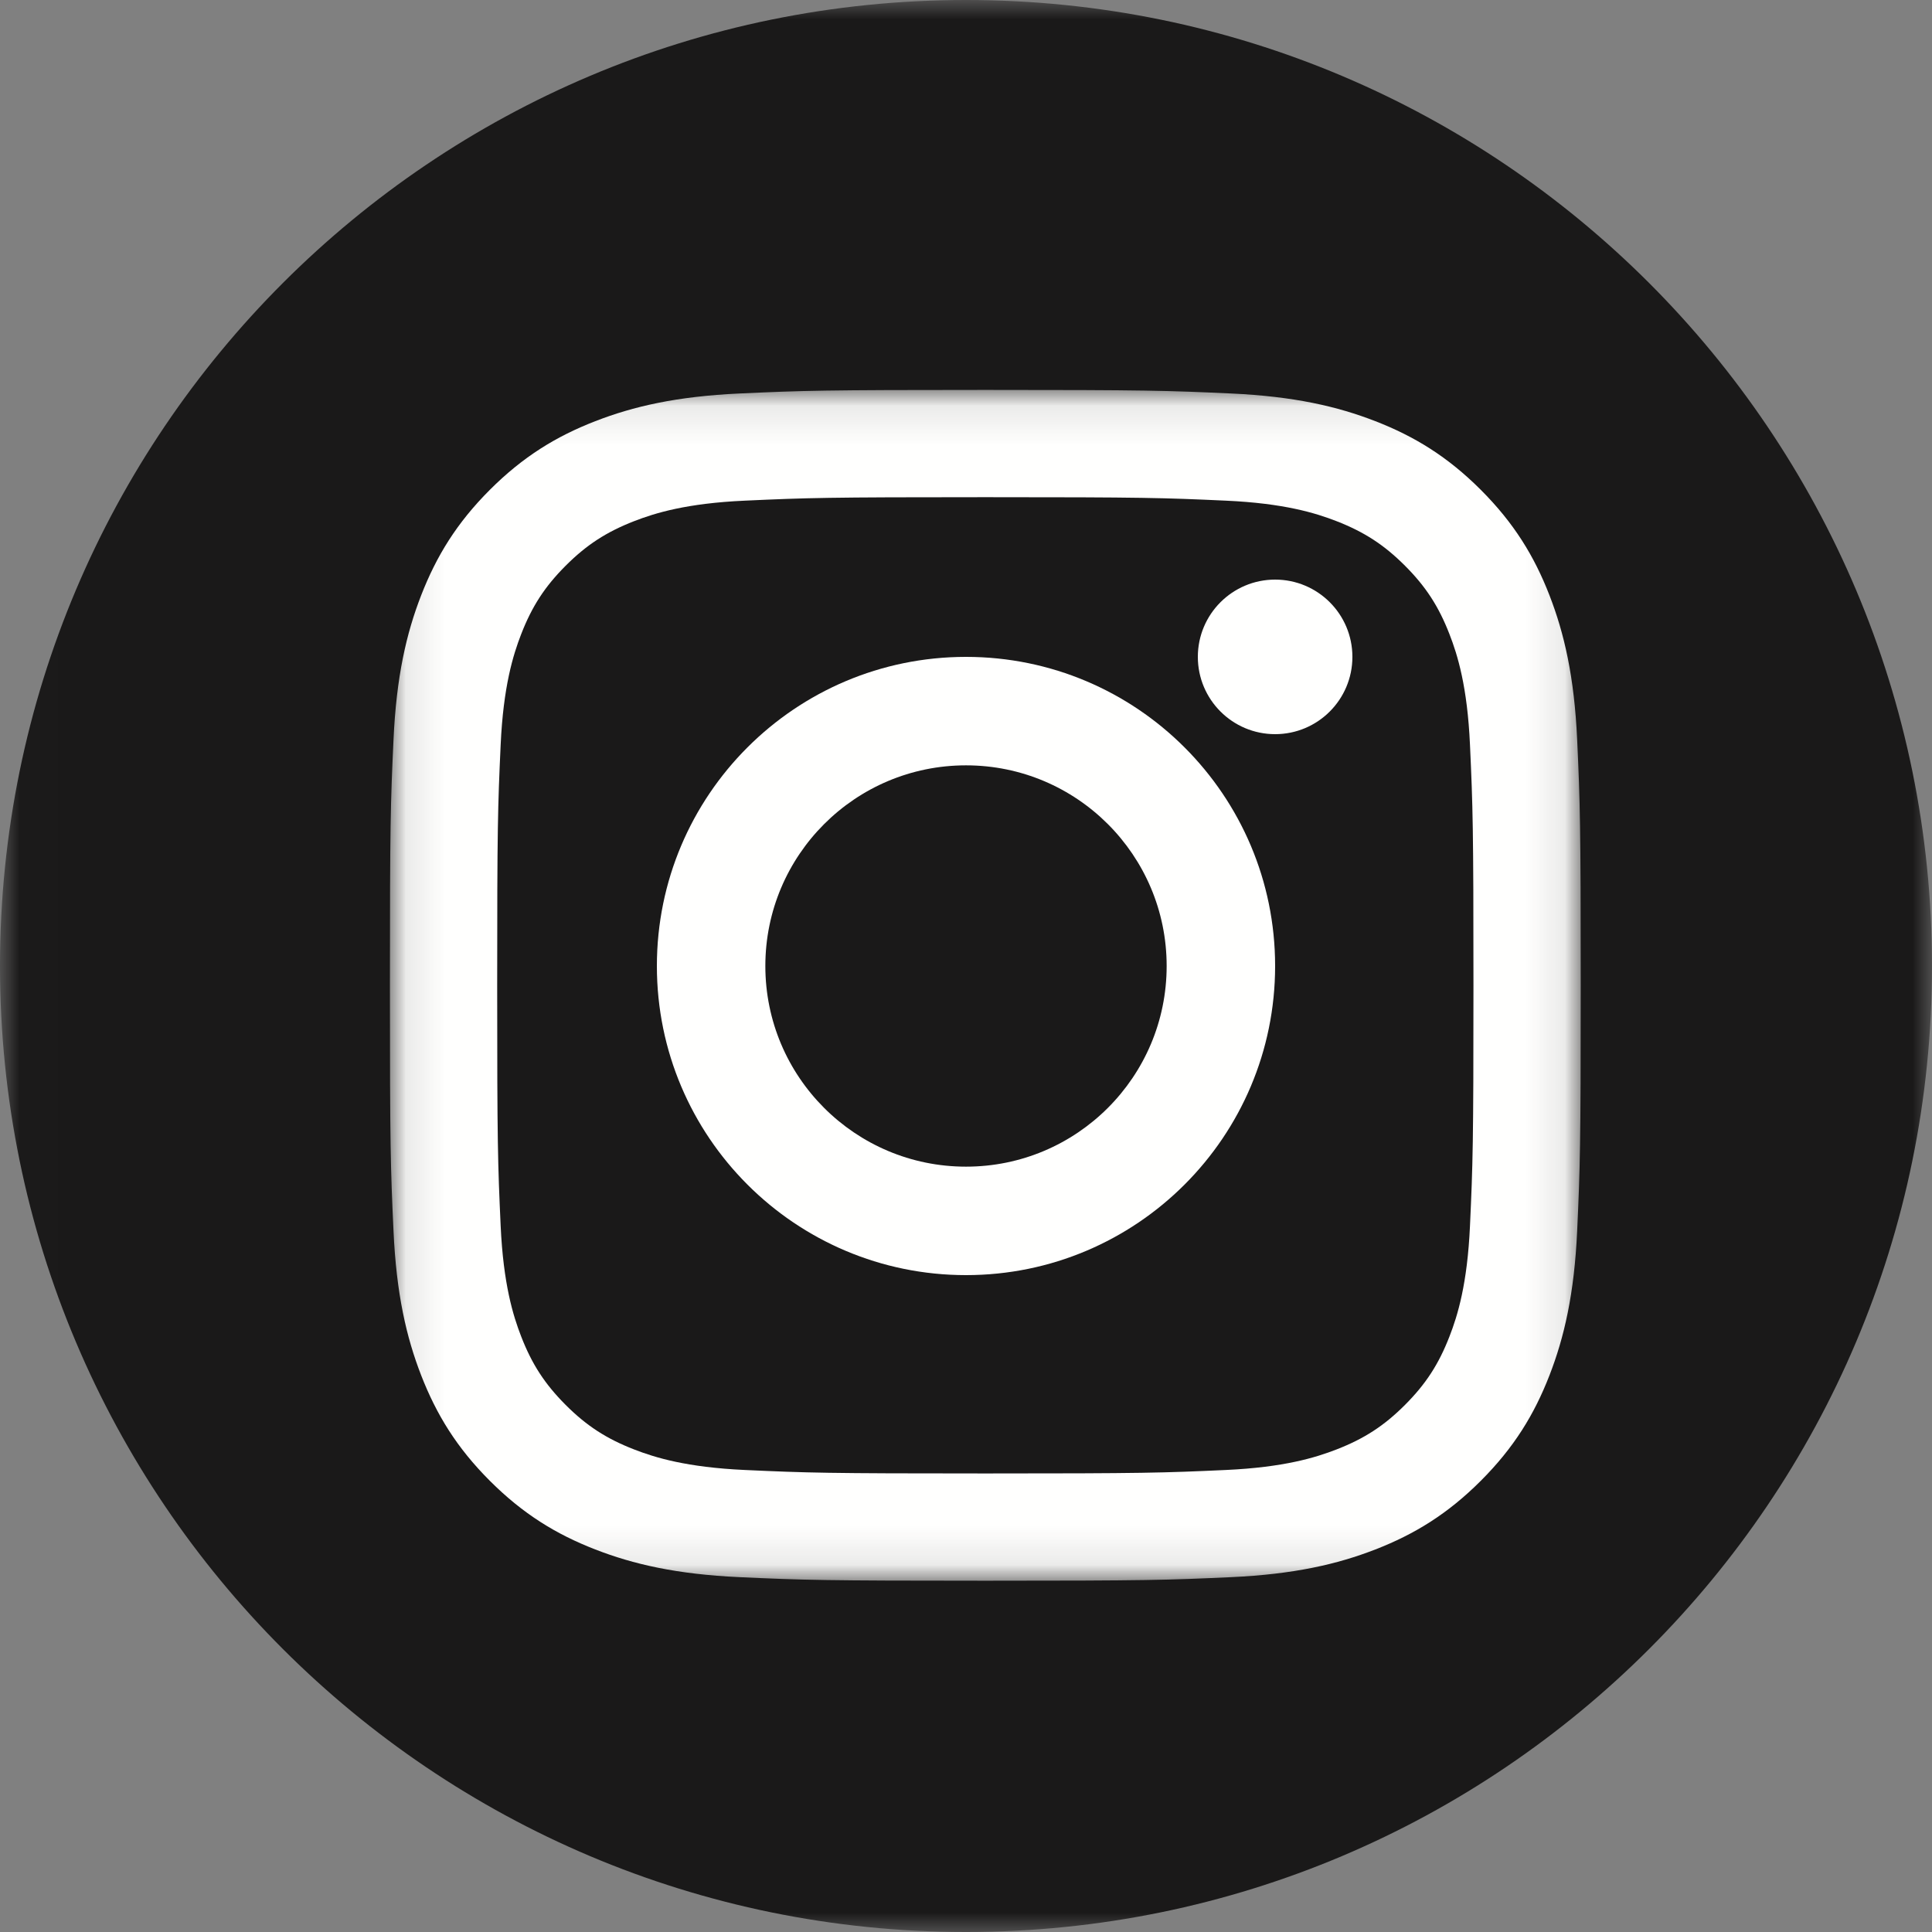 <?xml version="1.0" encoding="UTF-8"?>
<svg width="50px" height="50px" viewBox="0 0 50 50" version="1.1" xmlns="http://www.w3.org/2000/svg" xmlns:xlink="http://www.w3.org/1999/xlink">
    <rect x="0" y="0" width="50" height="50" fill="#808080" stroke="none"/>
    <title>Instagram-icon-white in black circle</title>
    <defs>
        <polygon id="path-1" points="0.006 0 50 0 50 50 0.006 50"></polygon>
        <polygon id="path-3" points="0.091 0.091 30.909 0.091 30.909 30.909 0.091 30.909"></polygon>
    </defs>
    <g id="Page-1" stroke="none" stroke-width="1" fill="none" fill-rule="evenodd">
        <g id="PT-sign-in/sign-up-screen-1" transform="translate(-155, -616)">
            <g id="Instagram-icon-white-in-black-circle" transform="translate(155, 616)">
                <g id="Group-3">
                    <mask id="mask-2" fill="white">
                        <use xlink:href="#path-1"></use>
                    </mask>
                    <g id="Clip-2"></g>
                    <path d="M50,25 C50,38.807 38.807,50 25,50 C11.193,50 0,38.807 0,25 C0,11.193 11.193,0 25,0 C38.807,0 50,11.193 50,25" id="Fill-1" fill="#1A1919" mask="url(#mask-2)"></path>
                </g>
                <g id="Group-6" transform="translate(10, 10)">
                    <mask id="mask-4" fill="white">
                        <use xlink:href="#path-3"></use>
                    </mask>
                    <g id="Clip-5"></g>
                    <path d="M15.5,0.091 C11.315,0.091 10.79,0.108 9.147,0.183 C7.507,0.258 6.386,0.519 5.406,0.9 C4.393,1.293 3.534,1.82 2.677,2.677 C1.82,3.534 1.294,4.393 0.9,5.406 C0.519,6.386 0.258,7.507 0.184,9.147 C0.108,10.79 0.091,11.315 0.091,15.5 C0.091,19.685 0.108,20.21 0.184,21.853 C0.258,23.493 0.519,24.613 0.9,25.594 C1.294,26.607 1.82,27.466 2.677,28.323 C3.534,29.18 4.393,29.707 5.406,30.1 C6.386,30.481 7.507,30.742 9.147,30.817 C10.79,30.892 11.315,30.909 15.5,30.909 C19.685,30.909 20.21,30.892 21.853,30.817 C23.493,30.742 24.614,30.481 25.594,30.1 C26.607,29.707 27.466,29.18 28.323,28.323 C29.18,27.466 29.707,26.607 30.1,25.594 C30.481,24.613 30.742,23.493 30.817,21.853 C30.892,20.21 30.909,19.685 30.909,15.5 C30.909,11.315 30.892,10.79 30.817,9.147 C30.742,7.507 30.481,6.386 30.1,5.406 C29.707,4.393 29.18,3.534 28.323,2.677 C27.466,1.82 26.607,1.293 25.594,0.9 C24.614,0.519 23.493,0.258 21.853,0.183 C20.21,0.108 19.685,0.091 15.5,0.091 M15.5,2.867 C19.614,2.867 20.102,2.883 21.727,2.957 C23.229,3.025 24.045,3.276 24.588,3.487 C25.307,3.767 25.821,4.101 26.36,4.64 C26.899,5.179 27.233,5.693 27.512,6.412 C27.724,6.955 27.975,7.771 28.043,9.273 C28.117,10.898 28.133,11.385 28.133,15.5 C28.133,19.614 28.117,20.102 28.043,21.727 C27.975,23.229 27.724,24.045 27.512,24.588 C27.233,25.307 26.899,25.82 26.36,26.36 C25.821,26.899 25.307,27.233 24.588,27.512 C24.045,27.723 23.229,27.974 21.727,28.043 C20.102,28.117 19.615,28.133 15.5,28.133 C11.385,28.133 10.898,28.117 9.273,28.043 C7.771,27.974 6.955,27.723 6.412,27.512 C5.693,27.233 5.179,26.899 4.64,26.36 C4.101,25.82 3.767,25.307 3.488,24.588 C3.277,24.045 3.026,23.229 2.957,21.727 C2.883,20.102 2.867,19.614 2.867,15.5 C2.867,11.385 2.883,10.898 2.957,9.273 C3.026,7.771 3.277,6.955 3.488,6.412 C3.767,5.693 4.101,5.179 4.64,4.64 C5.179,4.101 5.693,3.767 6.412,3.487 C6.955,3.276 7.771,3.025 9.273,2.957 C10.898,2.883 11.386,2.867 15.5,2.867" id="Fill-4" fill="#FFFFFE" mask="url(#mask-4)"></path>
                </g>
                <path d="M25,30.193 C22.132,30.193 19.807,27.868 19.807,25 C19.807,22.132 22.132,19.807 25,19.807 C27.868,19.807 30.193,22.132 30.193,25 C30.193,27.868 27.868,30.193 25,30.193 M25,17 C20.582,17 17,20.582 17,25 C17,29.418 20.582,33 25,33 C29.418,33 33,29.418 33,25 C33,20.582 29.418,17 25,17" id="Fill-7" fill="#FFFFFE"></path>
                <path d="M35,17 C35,18.104 34.105,19 33,19 C31.895,19 31,18.104 31,17 C31,15.895 31.895,15 33,15 C34.105,15 35,15.895 35,17" id="Fill-8" fill="#FFFFFE"></path>
            </g>
        </g>
    </g>
</svg>